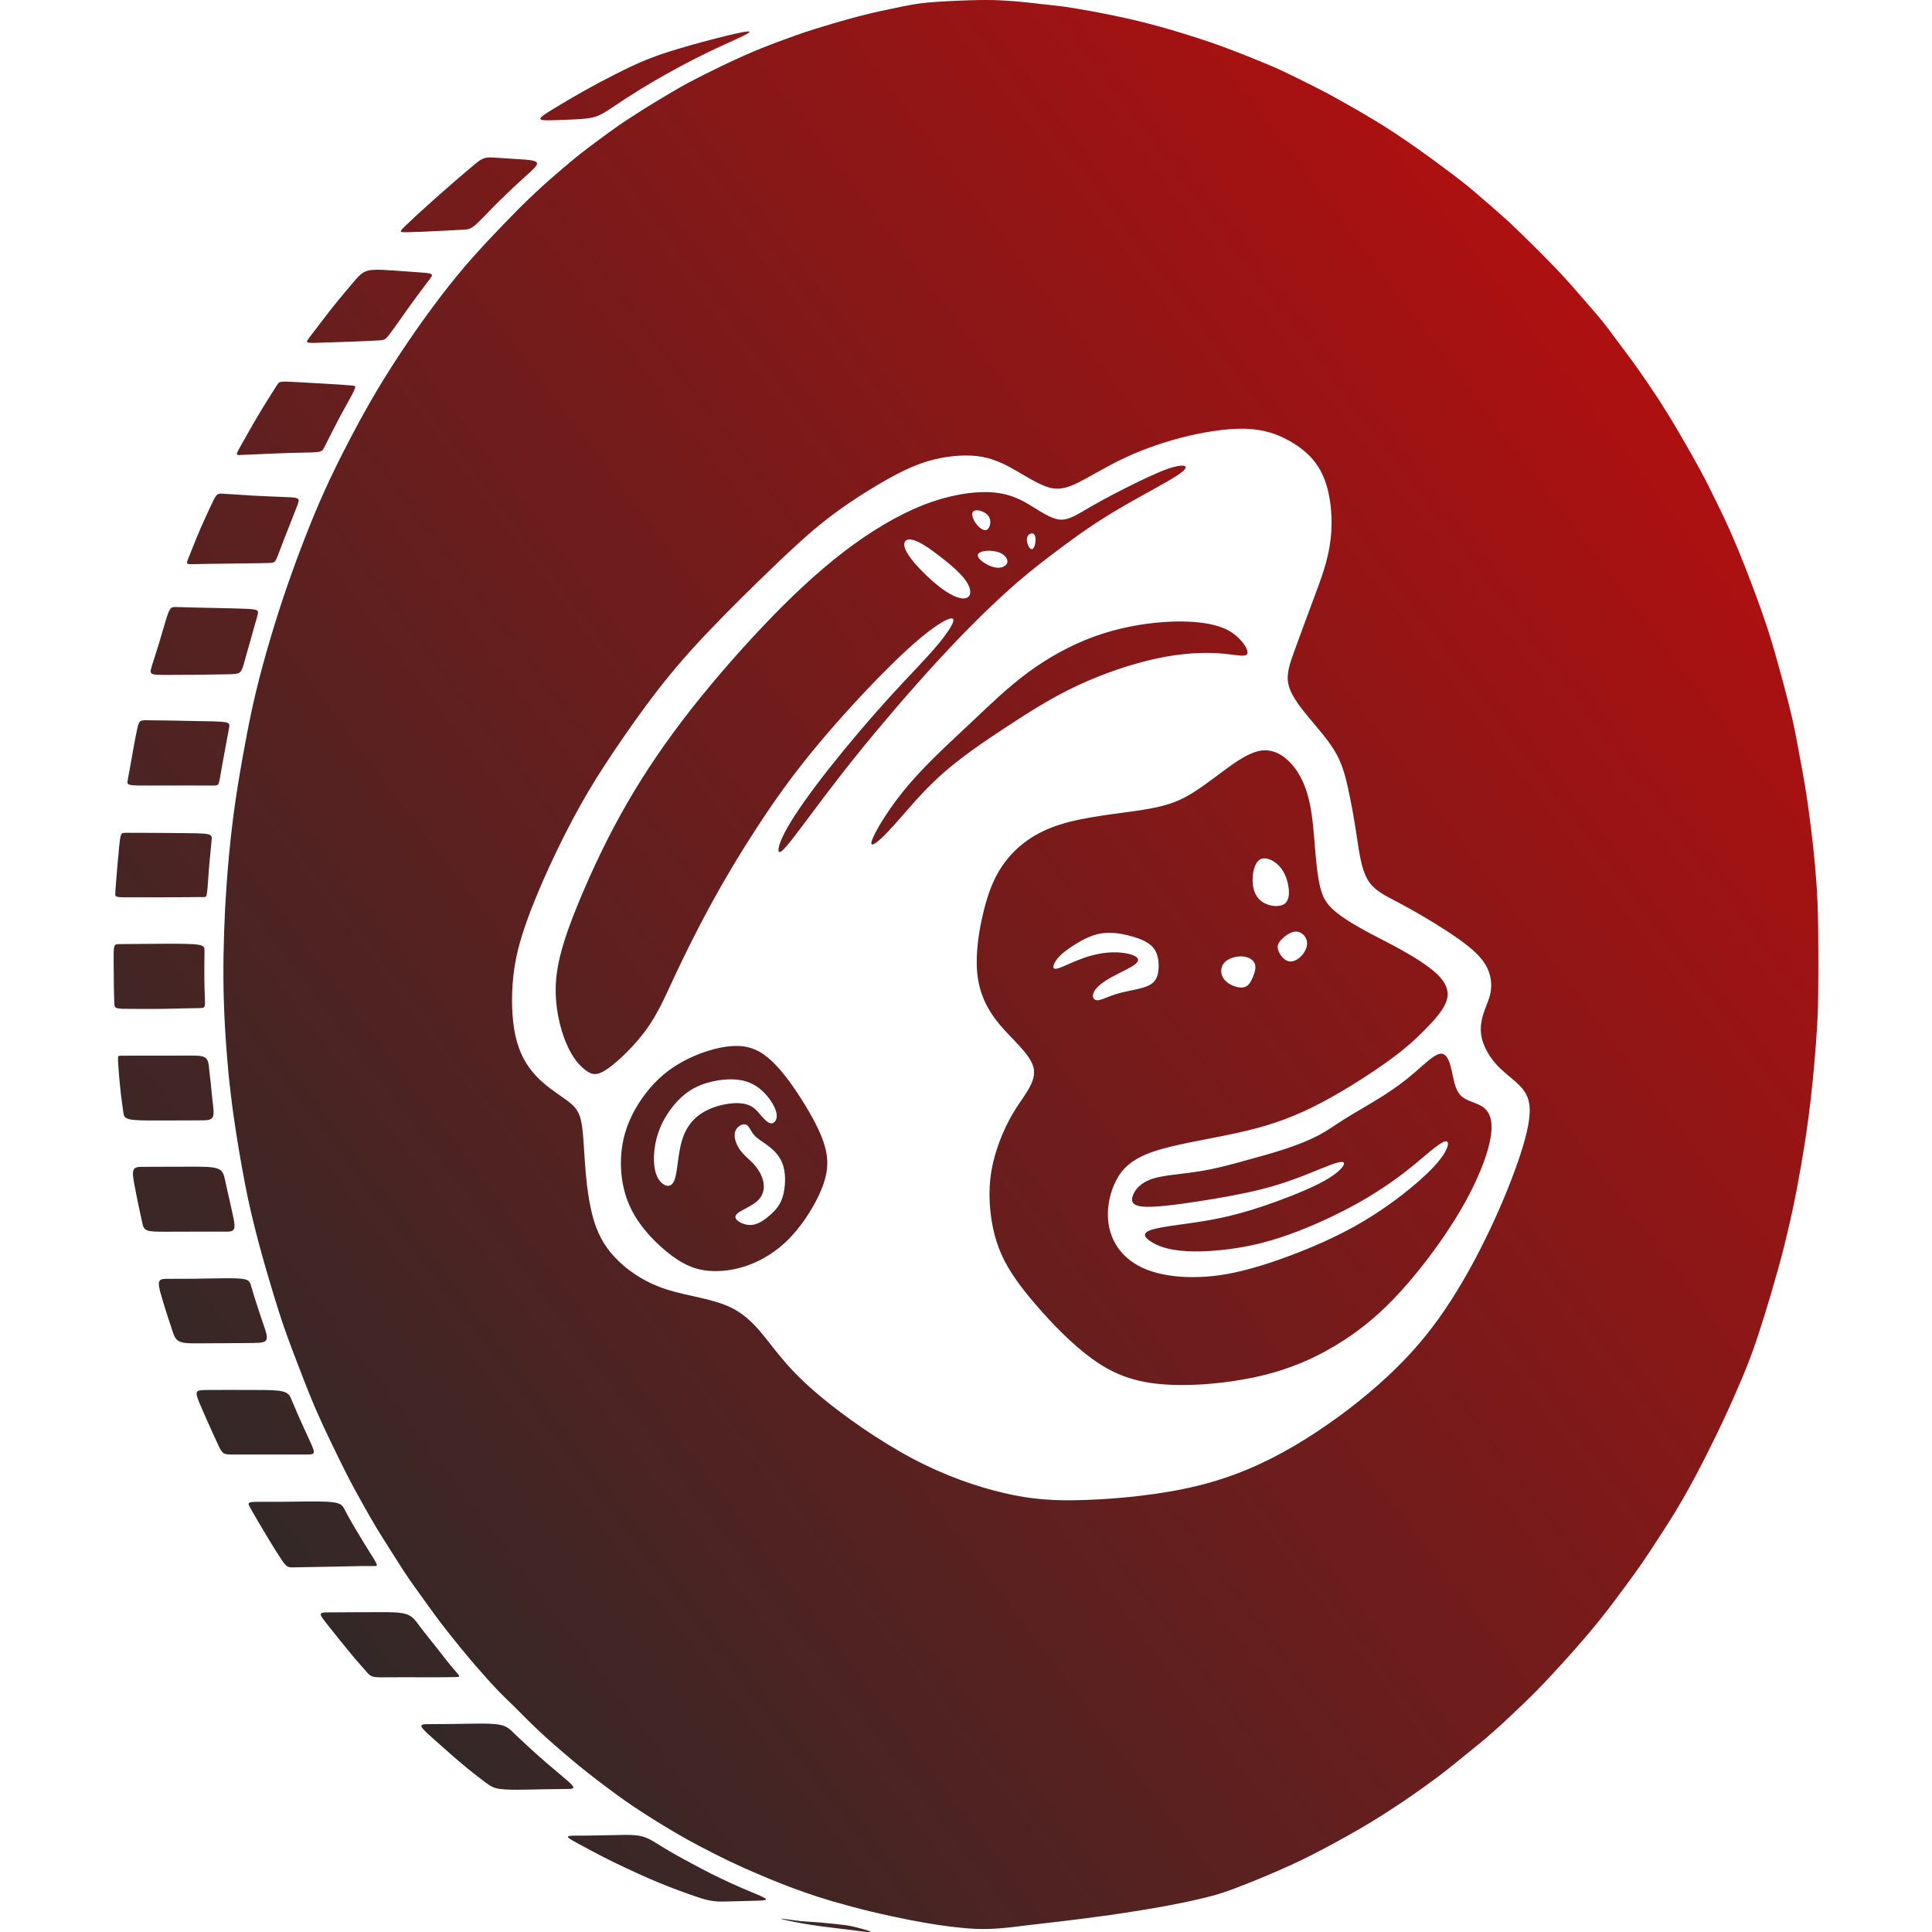 <?xml version="1.0" encoding="UTF-8"?>
<!DOCTYPE svg PUBLIC "-//W3C//DTD SVG 1.1//EN" "http://www.w3.org/Graphics/SVG/1.1/DTD/svg11.dtd">
<!-- Creator: CorelDRAW 2018 (64-Bit) -->
<svg xmlns="http://www.w3.org/2000/svg" xml:space="preserve" width="256px" height="256px" version="1.1" style="shape-rendering:geometricPrecision; text-rendering:geometricPrecision; image-rendering:optimizeQuality; fill-rule:evenodd; clip-rule:evenodd"
viewBox="0 0 256 256"
 xmlns:xlink="http://www.w3.org/1999/xlink">
 <defs>
  <style type="text/css">
   <![CDATA[
    .fil0 {fill:url(#id0)}
   ]]>
  </style>
  <linearGradient id="id0" gradientUnits="userSpaceOnUse" x1="35.93" y1="229.97" x2="364.2" y2="-18.97">
   <stop offset="0" style="stop-opacity:1; stop-color:#2B2A29"/>
   <stop offset="1" style="stop-opacity:1; stop-color:red"/>
  </linearGradient>
 </defs>
 <g id="Слой_x0020_1">
  <path class="fil0" d="M202.7 147.03c-0.03,-1.6 -0.63,-2.5 -1.51,-3.35 -0.88,-0.85 -2.04,-1.65 -2.99,-2.72 -0.95,-1.07 -1.68,-2.42 -1.91,-3.67 -0.22,-1.25 0.06,-2.4 0.41,-3.38 0.35,-0.98 0.77,-1.79 0.87,-2.87 0.1,-1.09 -0.11,-2.46 -1.14,-3.81 -1.03,-1.35 -2.87,-2.67 -4.91,-3.99 -2.03,-1.31 -4.27,-2.62 -6.11,-3.59 -1.85,-0.98 -3.31,-1.63 -4.17,-3.06 -0.86,-1.42 -1.13,-3.62 -1.48,-5.89 -0.34,-2.26 -0.76,-4.6 -1.19,-6.49 -0.43,-1.89 -0.87,-3.34 -1.81,-4.86 -0.94,-1.52 -2.39,-3.11 -3.6,-4.6 -1.22,-1.48 -2.2,-2.86 -2.46,-4.19 -0.26,-1.33 0.2,-2.62 0.89,-4.51 0.69,-1.9 1.61,-4.41 2.54,-6.89 0.93,-2.49 1.88,-4.96 2.19,-7.77 0.32,-2.82 0,-5.99 -0.97,-8.25 -0.98,-2.27 -2.62,-3.64 -4.35,-4.64 -1.73,-1 -3.56,-1.62 -6.04,-1.69 -2.49,-0.06 -5.63,0.45 -8.54,1.21 -2.91,0.76 -5.6,1.77 -7.94,2.91 -2.33,1.14 -4.32,2.4 -5.84,3.12 -1.52,0.72 -2.57,0.91 -3.89,0.47 -1.33,-0.44 -2.93,-1.49 -4.46,-2.35 -1.52,-0.86 -2.97,-1.52 -4.85,-1.74 -1.89,-0.21 -4.21,0.02 -6.4,0.65 -2.18,0.64 -4.22,1.7 -6.49,3.02 -2.26,1.33 -4.74,2.94 -7.06,4.75 -2.32,1.81 -4.48,3.82 -7.1,6.34 -2.62,2.51 -5.7,5.54 -8.3,8.27 -2.61,2.72 -4.73,5.15 -6.82,7.83 -2.08,2.68 -4.14,5.61 -5.86,8.16 -1.71,2.55 -3.09,4.72 -4.48,7.21 -1.4,2.49 -2.81,5.3 -4.06,8 -1.24,2.7 -2.33,5.29 -3.16,7.67 -0.84,2.39 -1.43,4.56 -1.7,7.11 -0.27,2.55 -0.22,5.47 0.28,7.77 0.5,2.3 1.46,3.99 2.72,5.33 1.25,1.34 2.8,2.33 3.89,3.11 1.08,0.78 1.72,1.34 2.06,2.71 0.33,1.36 0.38,3.53 0.57,6 0.18,2.47 0.51,5.25 1.19,7.46 0.69,2.2 1.72,3.82 3.3,5.33 1.57,1.5 3.68,2.88 6.41,3.74 2.73,0.86 6.07,1.2 8.5,2.4 2.42,1.2 3.94,3.27 5.51,5.27 1.58,2 3.21,3.93 6.32,6.51 3.1,2.58 7.67,5.81 12.07,8.15 4.4,2.34 8.62,3.78 12.23,4.62 3.6,0.84 6.6,1.07 10.86,0.91 4.27,-0.15 9.81,-0.68 14.62,-1.84 4.81,-1.16 8.89,-2.95 12.88,-5.28 3.99,-2.34 7.9,-5.22 11.12,-8.06 3.23,-2.84 5.78,-5.63 8.11,-8.87 2.32,-3.25 4.43,-6.96 6.21,-10.61 1.79,-3.65 3.27,-7.25 4.29,-10.2 1.02,-2.96 1.57,-5.26 1.55,-6.86zm-5.07 2.67c0.09,-1.53 -0.35,-2.51 -1.22,-3.08 -0.87,-0.56 -2.17,-0.72 -2.9,-1.51 -0.74,-0.78 -0.91,-2.2 -1.19,-3.41 -0.28,-1.2 -0.68,-2.2 -1.51,-2.07 -0.83,0.13 -2.09,1.39 -3.37,2.49 -1.28,1.11 -2.58,2.07 -4.2,3.1 -1.61,1.02 -3.54,2.1 -4.95,2.98 -1.4,0.87 -2.28,1.54 -3.47,2.18 -1.18,0.63 -2.67,1.24 -4.29,1.78 -1.62,0.55 -3.37,1.03 -5.33,1.57 -1.95,0.54 -4.11,1.14 -6.36,1.49 -2.25,0.36 -4.6,0.48 -6.13,0.97 -1.54,0.5 -2.26,1.38 -2.57,2.14 -0.31,0.76 -0.21,1.41 1.27,1.55 1.48,0.14 4.33,-0.23 7.3,-0.68 2.96,-0.46 6.03,-1 8.57,-1.65 2.54,-0.65 4.55,-1.4 6.43,-2.16 1.88,-0.76 3.63,-1.52 4.18,-1.42 0.56,0.1 -0.09,1.07 -1.75,2.11 -1.66,1.04 -4.33,2.15 -7.02,3.13 -2.7,0.98 -5.41,1.82 -8.46,2.39 -3.05,0.57 -6.45,0.86 -7.95,1.31 -1.49,0.44 -1.09,1.04 -0.2,1.61 0.89,0.58 2.25,1.13 4.76,1.27 2.51,0.13 6.17,-0.16 9.71,-1.04 3.54,-0.88 6.96,-2.34 9.54,-3.57 2.58,-1.24 4.32,-2.24 5.96,-3.29 1.63,-1.04 3.17,-2.14 4.77,-3.45 1.6,-1.31 3.28,-2.84 4.07,-3.15 0.79,-0.31 0.7,0.59 -0.12,1.81 -0.82,1.23 -2.37,2.77 -4.55,4.54 -2.18,1.77 -4.99,3.76 -8.5,5.58 -3.52,1.82 -7.74,3.46 -11.1,4.49 -3.36,1.03 -5.85,1.43 -8.19,1.5 -2.33,0.08 -4.49,-0.17 -6.26,-0.75 -1.77,-0.57 -3.13,-1.48 -4.11,-2.66 -0.98,-1.19 -1.56,-2.65 -1.67,-4.31 -0.11,-1.66 0.26,-3.52 1.08,-5.09 0.82,-1.57 2.09,-2.84 4.93,-3.81 2.85,-0.97 7.27,-1.63 11,-2.45 3.72,-0.81 6.75,-1.78 10.11,-3.44 3.35,-1.66 7.05,-4.01 9.56,-5.79 2.52,-1.79 3.86,-3.01 5.17,-4.33 1.31,-1.31 2.59,-2.71 3,-3.96 0.41,-1.26 -0.04,-2.37 -1.22,-3.52 -1.19,-1.14 -3.11,-2.31 -4.79,-3.25 -1.68,-0.93 -3.13,-1.63 -4.65,-2.46 -1.53,-0.83 -3.13,-1.79 -4.17,-2.69 -1.05,-0.89 -1.53,-1.72 -1.87,-3 -0.34,-1.28 -0.53,-3.01 -0.7,-5.05 -0.17,-2.05 -0.32,-4.41 -0.77,-6.42 -0.45,-2.01 -1.21,-3.67 -2.29,-4.91 -1.07,-1.24 -2.47,-2.07 -4.04,-1.87 -1.57,0.2 -3.31,1.41 -4.97,2.64 -1.66,1.22 -3.24,2.46 -4.81,3.35 -1.58,0.89 -3.15,1.43 -6.16,1.9 -3.02,0.47 -7.48,0.87 -10.81,1.93 -3.34,1.06 -5.55,2.79 -7.07,4.72 -1.52,1.93 -2.34,4.06 -2.99,6.66 -0.65,2.6 -1.12,5.66 -0.87,8.27 0.25,2.61 1.24,4.76 2.93,6.79 1.69,2.04 4.1,3.96 4.53,5.76 0.42,1.8 -1.12,3.49 -2.38,5.48 -1.26,1.99 -2.23,4.29 -2.8,6.39 -0.57,2.11 -0.74,4.02 -0.62,6.15 0.13,2.12 0.55,4.47 1.54,6.71 0.99,2.23 2.56,4.37 4.64,6.77 2.08,2.41 4.66,5.09 7.29,7.01 2.62,1.92 5.29,3.07 9.15,3.42 3.87,0.36 8.94,-0.09 13.07,-1.04 4.13,-0.95 7.33,-2.39 10.14,-4.09 2.82,-1.69 5.26,-3.64 7.71,-6.18 2.45,-2.55 4.91,-5.71 6.85,-8.58 1.94,-2.88 3.37,-5.48 4.38,-7.82 1.02,-2.35 1.63,-4.45 1.71,-5.99zm-27.81 -25.23c0.47,-0.48 1.24,-1.05 1.93,-1.03 0.69,0.01 1.29,0.6 1.42,1.26 0.13,0.67 -0.21,1.41 -0.72,1.95 -0.51,0.54 -1.18,0.89 -1.78,0.7 -0.6,-0.18 -1.12,-0.89 -1.3,-1.45 -0.18,-0.55 -0.02,-0.95 0.45,-1.43zm-7.62 3.12c0.52,-0.61 1.56,-0.9 2.4,-0.86 0.83,0.05 1.46,0.43 1.67,0.97 0.2,0.54 -0.03,1.24 -0.3,1.87 -0.28,0.64 -0.61,1.21 -1.33,1.28 -0.72,0.07 -1.84,-0.36 -2.4,-1.04 -0.56,-0.68 -0.56,-1.61 -0.04,-2.22zm4.73 -13.69c0.71,-0.44 1.83,0.06 2.58,0.86 0.74,0.8 1.11,1.9 1.24,2.88 0.12,0.98 0,1.85 -0.69,2.21 -0.68,0.37 -1.92,0.23 -2.75,-0.31 -0.84,-0.54 -1.27,-1.49 -1.33,-2.65 -0.06,-1.16 0.24,-2.54 0.95,-2.99zm-21.54 18.64c0.56,0.01 1.48,-0.54 2.8,-0.91 1.32,-0.37 3.04,-0.57 4.02,-1.05 0.98,-0.48 1.23,-1.25 1.3,-2.18 0.07,-0.93 -0.05,-2.03 -0.68,-2.81 -0.64,-0.78 -1.81,-1.24 -3.06,-1.57 -1.26,-0.34 -2.62,-0.55 -3.89,-0.33 -1.28,0.21 -2.47,0.85 -3.47,1.48 -1,0.62 -1.8,1.23 -2.31,1.87 -0.51,0.64 -0.73,1.3 -0.28,1.33 0.45,0.04 1.55,-0.56 2.79,-1.06 1.24,-0.51 2.6,-0.92 3.91,-1.06 1.31,-0.15 2.56,-0.02 3.38,0.24 0.82,0.26 1.2,0.65 0.63,1.18 -0.58,0.52 -2.11,1.18 -3.28,1.83 -1.17,0.65 -1.97,1.3 -2.28,1.9 -0.31,0.59 -0.13,1.14 0.42,1.14zm-56.38 33.84c1.85,1.37 3.28,1.87 4.9,2.01 1.63,0.14 3.46,-0.09 5.29,-0.76 1.82,-0.67 3.65,-1.78 5.28,-3.41 1.62,-1.64 3.05,-3.8 3.98,-5.75 0.94,-1.96 1.39,-3.72 1.04,-5.7 -0.35,-1.97 -1.5,-4.17 -2.82,-6.34 -1.32,-2.16 -2.81,-4.29 -4.3,-5.73 -1.49,-1.43 -2.98,-2.18 -5.11,-2.1 -2.14,0.07 -4.92,0.97 -7.1,2.23 -2.2,1.25 -3.8,2.86 -5.1,4.72 -1.29,1.85 -2.29,3.95 -2.65,6.48 -0.36,2.54 -0.09,5.52 1.19,8.13 1.27,2.61 3.55,4.84 5.4,6.22zm8.62 -4.74c0.36,0.37 1.22,0.77 2.07,0.66 0.85,-0.11 1.7,-0.72 2.41,-1.36 0.71,-0.64 1.29,-1.3 1.62,-2.43 0.33,-1.13 0.42,-2.73 0.08,-3.94 -0.34,-1.21 -1.1,-2.02 -1.88,-2.63 -0.77,-0.61 -1.55,-1.01 -2.02,-1.56 -0.48,-0.55 -0.65,-1.25 -1.1,-1.38 -0.46,-0.14 -1.21,0.29 -1.41,0.98 -0.2,0.69 0.14,1.64 0.63,2.35 0.5,0.72 1.15,1.19 1.75,1.82 0.59,0.63 1.12,1.42 1.33,2.28 0.21,0.86 0.1,1.8 -0.55,2.5 -0.64,0.71 -1.82,1.19 -2.48,1.6 -0.66,0.4 -0.8,0.74 -0.45,1.11zm-8.26 -5.28c0.41,-1.06 0.45,-3.39 0.98,-5.2 0.54,-1.82 1.58,-3.12 3.12,-3.94 1.54,-0.83 3.58,-1.18 4.88,-1.01 1.3,0.17 1.85,0.85 2.37,1.46 0.52,0.61 1.01,1.14 1.44,1.18 0.43,0.03 0.82,-0.43 0.76,-1.14 -0.07,-0.7 -0.57,-1.65 -1.26,-2.48 -0.69,-0.82 -1.56,-1.52 -2.66,-1.89 -1.09,-0.37 -2.41,-0.4 -3.74,-0.2 -1.32,0.2 -2.66,0.62 -3.78,1.33 -1.12,0.71 -2.04,1.7 -2.77,2.74 -0.72,1.03 -1.27,2.11 -1.62,3.31 -0.35,1.2 -0.5,2.52 -0.42,3.63 0.08,1.1 0.39,1.99 0.94,2.53 0.56,0.55 1.35,0.75 1.76,-0.32zm-8.8 -14.78c1.4,-0.99 3.54,-3.05 5.08,-5.17 1.54,-2.13 2.46,-4.31 3.76,-7.09 1.3,-2.78 2.97,-6.15 4.83,-9.56 1.86,-3.4 3.92,-6.84 6.08,-10.14 2.15,-3.31 4.41,-6.49 7.16,-9.87 2.76,-3.39 6.01,-6.97 8.78,-9.81 2.76,-2.84 5.04,-4.94 6.84,-6.31 1.79,-1.36 3.1,-2 3.22,-1.54 0.13,0.47 -0.93,2.03 -2.49,3.84 -1.56,1.8 -3.61,3.86 -6.1,6.6 -2.48,2.74 -5.39,6.15 -7.85,9.27 -2.46,3.12 -4.47,5.94 -5.59,7.94 -1.12,1.99 -1.35,3.17 -0.98,3.16 0.36,-0.01 1.31,-1.2 2.98,-3.43 1.67,-2.22 4.06,-5.48 7.24,-9.44 3.19,-3.95 7.16,-8.59 10.67,-12.41 3.51,-3.82 6.56,-6.82 8.97,-9.01 2.4,-2.19 4.16,-3.57 6.35,-5.23 2.19,-1.66 4.81,-3.61 8.04,-5.55 3.23,-1.95 7.07,-3.89 8.64,-4.98 1.57,-1.09 0.87,-1.32 -0.35,-1.05 -1.22,0.26 -2.96,1.03 -5.06,2.05 -2.1,1.02 -4.56,2.3 -6.33,3.33 -1.78,1.02 -2.86,1.8 -4.1,1.66 -1.24,-0.14 -2.64,-1.19 -4.1,-2.04 -1.46,-0.86 -2.97,-1.51 -5.27,-1.59 -2.31,-0.08 -5.4,0.42 -8.74,1.74 -3.34,1.33 -6.93,3.47 -10.48,6.19 -3.54,2.72 -7.04,6.01 -10.69,9.86 -3.64,3.84 -7.44,8.24 -10.68,12.5 -3.24,4.26 -5.92,8.38 -8.24,12.58 -2.31,4.19 -4.25,8.44 -5.76,12.17 -1.5,3.72 -2.56,6.91 -2.74,9.97 -0.18,3.06 0.52,6.01 1.37,8.01 0.84,2 1.84,3.06 2.66,3.65 0.83,0.58 1.48,0.68 2.88,-0.3zm39.67 -68.25c0.81,1.35 2.89,3.42 4.5,4.62 1.62,1.2 2.77,1.53 3.37,1.26 0.6,-0.26 0.64,-1.13 -0.07,-2.18 -0.71,-1.06 -2.18,-2.3 -3.59,-3.38 -1.41,-1.09 -2.77,-2.01 -3.67,-2.15 -0.9,-0.15 -1.35,0.48 -0.54,1.83zm9 -4.08c0.42,0.63 1.07,1.16 1.51,0.95 0.44,-0.21 0.67,-1.16 0.25,-1.79 -0.42,-0.63 -1.48,-0.94 -1.92,-0.73 -0.44,0.21 -0.26,0.94 0.16,1.57zm0.44 4.67c0.31,0.46 1.31,1.1 2.13,1.26 0.83,0.17 1.48,-0.14 1.64,-0.57 0.16,-0.43 -0.18,-0.99 -0.83,-1.31 -0.64,-0.31 -1.59,-0.39 -2.24,-0.27 -0.66,0.11 -1.02,0.42 -0.7,0.89zm6.46 -2.82c-0.19,0.41 0,1.07 0.22,1.41 0.23,0.34 0.5,0.36 0.68,-0.05 0.18,-0.41 0.27,-1.25 0.04,-1.59 -0.22,-0.35 -0.76,-0.18 -0.94,0.23zm-20.46 39.89c0.56,-1.3 2.3,-4.16 4.69,-6.97 2.38,-2.8 5.4,-5.56 8.08,-8.07 2.67,-2.52 5,-4.8 7.69,-6.79 2.68,-1.99 5.73,-3.68 8.86,-4.82 3.12,-1.13 6.33,-1.71 9.12,-1.91 2.79,-0.2 5.16,-0.03 6.85,0.42 1.7,0.45 2.71,1.17 3.43,1.98 0.73,0.8 1.16,1.69 0.73,1.95 -0.43,0.27 -1.72,-0.09 -3.74,-0.22 -2.02,-0.13 -4.78,-0.02 -8.06,0.68 -3.29,0.7 -7.1,1.98 -10.5,3.57 -3.4,1.59 -6.38,3.48 -9.32,5.41 -2.95,1.93 -5.86,3.91 -8.25,5.97 -2.38,2.06 -4.23,4.21 -5.63,5.82 -1.4,1.6 -2.35,2.65 -3.13,3.32 -0.77,0.67 -1.38,0.95 -0.82,-0.34zm-0.34 144.97c-0.04,-0.07 -0.57,-0.23 -1.12,-0.38 -0.55,-0.15 -1.12,-0.3 -1.6,-0.39 -0.47,-0.09 -0.84,-0.13 -1.34,-0.18 -0.49,-0.06 -1.11,-0.13 -1.77,-0.19 -0.67,-0.07 -1.38,-0.13 -1.96,-0.16 -0.57,-0.04 -0.99,-0.05 -1.51,-0.11 -0.52,-0.05 -1.14,-0.15 -1.67,-0.22 -0.54,-0.07 -0.98,-0.12 -0.87,-0.07 0.11,0.05 0.77,0.21 1.54,0.36 0.76,0.16 1.62,0.31 2.54,0.45 0.91,0.14 1.89,0.27 2.71,0.36 0.82,0.11 1.48,0.18 2.16,0.26 0.68,0.09 1.36,0.19 1.93,0.25 0.56,0.07 1,0.08 0.96,0.02zm-30.44 -12.67c-0.83,-0.19 -1.88,-0.17 -2.93,-0.14 -1.06,0.02 -2.13,0.05 -3.09,0.06 -0.97,0.02 -1.83,0.02 -2.5,0.02 -0.68,0.01 -1.16,0.02 -1.13,0.17 0.03,0.16 0.57,0.46 1.2,0.8 0.62,0.34 1.32,0.72 2.1,1.13 0.77,0.41 1.63,0.86 2.65,1.36 1.03,0.5 2.22,1.06 3.25,1.53 1.03,0.47 1.9,0.85 2.84,1.24 0.95,0.39 1.97,0.78 2.85,1.11 0.88,0.33 1.63,0.59 2.33,0.82 0.7,0.23 1.36,0.43 2.09,0.52 0.73,0.09 1.55,0.06 2.51,0.03 0.95,-0.02 2.05,-0.05 2.94,-0.08 0.89,-0.02 1.57,-0.05 1.47,-0.23 -0.1,-0.18 -0.97,-0.53 -1.87,-0.9 -0.9,-0.38 -1.83,-0.78 -2.76,-1.2 -0.93,-0.43 -1.86,-0.87 -2.71,-1.3 -0.85,-0.43 -1.61,-0.84 -2.41,-1.27 -0.81,-0.44 -1.66,-0.88 -2.45,-1.34 -0.8,-0.45 -1.54,-0.91 -2.23,-1.34 -0.68,-0.42 -1.31,-0.81 -2.15,-0.99zm-18.53 -14.72c-0.82,-0.19 -2.08,-0.19 -3.33,-0.18 -1.24,0.01 -2.47,0.04 -3.55,0.05 -1.08,0.01 -2.01,0.01 -2.69,0.02 -0.67,0 -1.09,0.02 -0.94,0.35 0.15,0.33 0.86,0.96 1.59,1.61 0.73,0.65 1.47,1.31 2.23,1.98 0.75,0.66 1.52,1.32 2.34,1.99 0.82,0.66 1.7,1.33 2.32,1.8 0.63,0.46 1.01,0.72 1.84,0.85 0.83,0.12 2.11,0.12 3.27,0.1 1.17,-0.02 2.21,-0.05 3.18,-0.06 0.96,-0.02 1.86,-0.02 2.5,-0.03 0.64,-0.01 1.02,-0.02 0.76,-0.4 -0.27,-0.38 -1.19,-1.12 -2.03,-1.83 -0.85,-0.7 -1.61,-1.36 -2.32,-1.99 -0.72,-0.64 -1.39,-1.25 -1.98,-1.8 -0.59,-0.54 -1.1,-1.02 -1.55,-1.46 -0.44,-0.43 -0.82,-0.81 -1.64,-1zm-12.59 -14.7c-0.85,-0.26 -2.2,-0.26 -3.44,-0.25 -1.25,0 -2.39,0 -3.47,0.01 -1.08,0.01 -2.1,0.02 -2.88,0.02 -0.78,0 -1.31,-0.02 -1.45,0.15 -0.14,0.17 0.11,0.51 0.46,0.97 0.35,0.47 0.81,1.04 1.28,1.62 0.47,0.59 0.94,1.18 1.43,1.77 0.48,0.6 0.96,1.18 1.45,1.76 0.49,0.57 0.99,1.13 1.34,1.53 0.34,0.4 0.54,0.62 1,0.73 0.45,0.1 1.17,0.08 1.98,0.07 0.81,-0.01 1.71,-0.01 2.8,-0.01 1.1,0.01 2.39,0.02 3.5,0.01 1.12,0 2.06,-0.02 2.57,-0.03 0.52,-0.02 0.61,-0.03 0.41,-0.3 -0.19,-0.26 -0.67,-0.78 -1.09,-1.29 -0.43,-0.5 -0.8,-1 -1.26,-1.6 -0.46,-0.59 -1.01,-1.27 -1.54,-1.94 -0.53,-0.66 -1.05,-1.31 -1.47,-1.89 -0.43,-0.57 -0.77,-1.08 -1.62,-1.33zm-9.5 -14.79c-0.94,-0.15 -2.66,-0.14 -4.07,-0.12 -1.4,0.01 -2.51,0.03 -3.5,0.04 -0.99,0 -1.88,-0.01 -2.52,0 -0.65,0 -1.06,0.02 -1.19,0.15 -0.14,0.13 0,0.37 0.22,0.75 0.22,0.39 0.52,0.92 0.86,1.5 0.34,0.58 0.7,1.2 1.06,1.79 0.35,0.59 0.69,1.15 1.02,1.68 0.33,0.54 0.65,1.04 0.96,1.51 0.3,0.47 0.59,0.91 0.87,1.12 0.29,0.21 0.57,0.2 1.08,0.18 0.51,-0.01 1.26,-0.02 2.32,-0.04 1.06,-0.02 2.44,-0.04 3.63,-0.07 1.19,-0.02 2.18,-0.05 2.95,-0.06 0.77,-0.01 1.32,0 1.64,0 0.32,0 0.43,-0.01 0.23,-0.41 -0.19,-0.39 -0.69,-1.17 -0.97,-1.61 -0.28,-0.45 -0.35,-0.56 -0.59,-0.95 -0.24,-0.4 -0.65,-1.08 -1.03,-1.71 -0.37,-0.62 -0.71,-1.19 -0.98,-1.68 -0.27,-0.48 -0.48,-0.89 -0.67,-1.25 -0.2,-0.36 -0.37,-0.67 -1.32,-0.82zm-6.77 -14.69c-0.77,-0.21 -2.13,-0.21 -3.43,-0.21 -1.29,0 -2.52,-0.01 -3.67,-0.01 -1.15,0 -2.22,0 -2.98,0.01 -0.76,0.01 -1.2,0.02 -1.33,0.27 -0.13,0.26 0.05,0.75 0.29,1.35 0.24,0.59 0.55,1.29 0.87,2.02 0.32,0.73 0.66,1.48 0.95,2.12 0.29,0.64 0.54,1.17 0.75,1.62 0.21,0.45 0.39,0.81 0.68,1 0.29,0.18 0.69,0.18 1.52,0.17 0.83,0 2.09,0 3.37,0 1.28,0 2.58,0 3.63,0 1.05,0 1.85,0 2.43,0 0.58,0 0.94,0 0.99,-0.28 0.04,-0.29 -0.22,-0.86 -0.49,-1.44 -0.27,-0.59 -0.54,-1.18 -0.83,-1.81 -0.29,-0.63 -0.59,-1.3 -0.87,-1.94 -0.28,-0.64 -0.53,-1.25 -0.74,-1.75 -0.21,-0.51 -0.38,-0.92 -1.14,-1.12zm-5.09 -14.88c-0.65,-0.15 -1.86,-0.14 -3.09,-0.13 -1.23,0.02 -2.48,0.05 -3.68,0.06 -1.21,0.01 -2.37,0.01 -3.17,0.01 -0.81,0 -1.25,0 -1.38,0.35 -0.14,0.36 0.03,1.08 0.3,1.98 0.26,0.91 0.6,1.99 0.87,2.82 0.27,0.82 0.45,1.38 0.63,1.9 0.18,0.53 0.36,1.02 0.9,1.26 0.55,0.25 1.46,0.25 2.54,0.24 1.08,0 2.33,-0.02 3.65,-0.02 1.31,-0.01 2.69,-0.01 3.65,-0.03 0.97,-0.02 1.52,-0.07 1.67,-0.45 0.15,-0.39 -0.1,-1.12 -0.34,-1.83 -0.25,-0.71 -0.48,-1.4 -0.69,-2.05 -0.21,-0.64 -0.41,-1.24 -0.58,-1.79 -0.17,-0.55 -0.32,-1.06 -0.44,-1.47 -0.12,-0.4 -0.2,-0.7 -0.84,-0.85zm-3.52 -14.64c-0.66,-0.27 -1.89,-0.28 -3.19,-0.28 -1.31,0 -2.7,0.01 -3.84,0.01 -1.15,0.01 -2.05,0.01 -2.75,0.01 -0.71,0 -1.21,0 -1.4,0.37 -0.19,0.36 -0.08,1.08 0.08,1.95 0.16,0.87 0.37,1.89 0.55,2.77 0.18,0.88 0.34,1.63 0.47,2.19 0.12,0.56 0.2,0.93 0.63,1.12 0.43,0.19 1.2,0.2 2.36,0.2 1.15,0 2.69,-0.01 4.09,-0.01 1.4,-0.01 2.67,-0.01 3.56,0 0.88,0.01 1.38,0.03 1.55,-0.36 0.16,-0.39 -0.01,-1.19 -0.2,-2.04 -0.19,-0.86 -0.39,-1.78 -0.57,-2.55 -0.17,-0.77 -0.32,-1.39 -0.44,-1.97 -0.13,-0.58 -0.23,-1.13 -0.9,-1.41zm-1.67 -14.7c-0.38,-0.3 -1.11,-0.3 -2.15,-0.3 -1.03,0 -2.37,0.01 -3.76,0.01 -1.39,0 -2.82,-0.01 -3.75,0 -0.93,0 -1.36,0.01 -1.61,0.01 -0.24,0.01 -0.31,0.01 -0.32,0.35 -0.01,0.35 0.04,1.04 0.09,1.67 0.05,0.63 0.09,1.2 0.16,1.83 0.06,0.64 0.14,1.34 0.22,1.96 0.08,0.62 0.17,1.17 0.22,1.62 0.06,0.44 0.1,0.79 0.72,0.96 0.63,0.18 1.85,0.19 3.31,0.19 1.45,0 3.15,-0.01 4.3,-0.01 1.15,0 1.75,0 2.3,-0.01 0.55,-0.02 1.06,-0.04 1.25,-0.47 0.18,-0.43 0.05,-1.27 -0.05,-2.11 -0.1,-0.84 -0.17,-1.69 -0.24,-2.4 -0.07,-0.7 -0.15,-1.26 -0.21,-1.84 -0.05,-0.58 -0.1,-1.17 -0.48,-1.46zm-0.95 -14.99c-0.82,-0.13 -2.46,-0.13 -4.1,-0.13 -1.64,0.01 -3.28,0.02 -4.37,0.03 -1.1,0.01 -1.66,0.01 -2.03,0.02 -0.37,0.01 -0.55,0.02 -0.64,0.34 -0.09,0.31 -0.09,0.92 -0.08,1.95 0.01,1.03 0.02,2.47 0.03,3.48 0.02,1.01 0.04,1.59 0.05,1.99 0.02,0.4 0.02,0.62 0.37,0.72 0.34,0.11 1.03,0.1 1.97,0.1 0.95,0 2.15,0.02 3.34,0.01 1.2,-0.01 2.38,-0.05 3.35,-0.07 0.97,-0.02 1.72,-0.03 2.19,-0.04 0.47,-0.01 0.66,-0.02 0.75,-0.24 0.08,-0.23 0.05,-0.67 0.03,-1.3 -0.03,-0.63 -0.05,-1.46 -0.06,-2.24 -0.01,-0.79 -0.01,-1.53 0,-2.18 0.01,-0.65 0.01,-1.21 0.02,-1.62 0,-0.42 0,-0.68 -0.82,-0.82zm1.18 -14.66c-0.66,-0.12 -2,-0.12 -3.24,-0.13 -1.24,0 -2.39,-0.02 -3.64,-0.03 -1.26,-0.01 -2.63,-0.01 -3.41,-0.01 -0.78,-0.01 -0.98,-0.02 -1.11,0.22 -0.12,0.24 -0.18,0.73 -0.26,1.49 -0.07,0.76 -0.16,1.79 -0.25,2.74 -0.08,0.96 -0.15,1.83 -0.2,2.44 -0.05,0.61 -0.06,0.94 -0.07,1.18 -0.01,0.24 -0.02,0.37 0.37,0.43 0.38,0.07 1.16,0.05 2.14,0.05 0.98,-0.01 2.17,0 3.41,0 1.24,0 2.53,-0.01 3.53,-0.02 1,-0.01 1.69,-0.02 2.09,-0.01 0.4,0 0.51,0.02 0.58,-0.38 0.08,-0.41 0.13,-1.24 0.19,-2.08 0.05,-0.83 0.13,-1.68 0.21,-2.57 0.08,-0.88 0.17,-1.81 0.23,-2.39 0.06,-0.58 0.08,-0.81 -0.57,-0.93zm2.34 -14.83c-0.68,-0.11 -2.09,-0.12 -3.49,-0.14 -1.39,-0.02 -2.77,-0.06 -3.96,-0.08 -1.19,-0.02 -2.19,-0.03 -2.82,-0.03 -0.62,-0.01 -0.87,0 -1.05,0.25 -0.17,0.26 -0.28,0.78 -0.4,1.38 -0.12,0.6 -0.26,1.28 -0.39,2.03 -0.14,0.76 -0.28,1.58 -0.41,2.32 -0.13,0.74 -0.26,1.4 -0.34,1.83 -0.08,0.44 -0.12,0.65 0.31,0.75 0.42,0.1 1.3,0.09 2.74,0.09 1.43,-0.01 3.43,-0.01 4.95,-0.01 1.52,0.01 2.57,0.01 3.17,0.01 0.6,0 0.75,0 0.87,-0.3 0.11,-0.3 0.2,-0.9 0.34,-1.73 0.15,-0.83 0.34,-1.89 0.53,-2.9 0.18,-1.02 0.37,-1.98 0.48,-2.57 0.11,-0.58 0.16,-0.79 -0.53,-0.9zm3.92 -14.92c-0.51,-0.1 -1.51,-0.12 -2.95,-0.16 -1.44,-0.03 -3.32,-0.07 -4.65,-0.1 -1.32,-0.03 -2.08,-0.05 -2.58,-0.07 -0.5,-0.02 -0.75,-0.03 -0.95,0.22 -0.21,0.25 -0.39,0.77 -0.64,1.6 -0.25,0.83 -0.57,1.96 -0.91,3.08 -0.34,1.11 -0.71,2.22 -0.92,2.9 -0.2,0.68 -0.24,0.93 0.06,1.06 0.29,0.13 0.93,0.13 1.99,0.13 1.06,0 2.55,-0.01 4.01,-0.02 1.46,-0.02 2.89,-0.04 3.84,-0.06 0.96,-0.02 1.46,-0.02 1.76,-0.27 0.31,-0.24 0.42,-0.73 0.64,-1.51 0.21,-0.78 0.52,-1.86 0.77,-2.72 0.24,-0.86 0.42,-1.51 0.58,-2.08 0.17,-0.57 0.32,-1.06 0.39,-1.4 0.07,-0.33 0.06,-0.5 -0.44,-0.6zm5.77 -14.66c-0.19,-0.18 -0.69,-0.21 -1.53,-0.24 -0.84,-0.04 -2.01,-0.08 -3.06,-0.13 -1.04,-0.04 -1.96,-0.1 -2.85,-0.16 -0.88,-0.05 -1.74,-0.11 -2.3,-0.15 -0.55,-0.04 -0.81,-0.07 -1.06,0.21 -0.25,0.27 -0.51,0.85 -0.86,1.61 -0.35,0.76 -0.8,1.7 -1.31,2.88 -0.5,1.17 -1.05,2.58 -1.38,3.4 -0.33,0.81 -0.43,1.04 -0.31,1.14 0.11,0.11 0.44,0.09 1.09,0.08 0.65,-0.02 1.61,-0.04 2.8,-0.05 1.18,-0.02 2.59,-0.03 3.83,-0.05 1.24,-0.01 2.31,-0.03 2.94,-0.05 0.63,-0.01 0.81,-0.03 0.99,-0.28 0.18,-0.26 0.36,-0.76 0.66,-1.55 0.29,-0.78 0.7,-1.85 1.11,-2.87 0.4,-1.03 0.78,-2 1.04,-2.65 0.26,-0.65 0.38,-0.97 0.2,-1.14zm-2.09 -15.53c0.46,-0.04 1.31,0.02 2.15,0.06 0.84,0.05 1.68,0.09 2.6,0.15 0.92,0.05 1.93,0.11 2.72,0.16 0.79,0.06 1.37,0.1 1.74,0.13 0.37,0.02 0.53,0.04 0.42,0.39 -0.12,0.36 -0.5,1.06 -0.9,1.77 -0.39,0.71 -0.79,1.42 -1.2,2.2 -0.41,0.77 -0.84,1.61 -1.18,2.28 -0.34,0.68 -0.6,1.19 -0.77,1.53 -0.17,0.35 -0.26,0.53 -0.74,0.62 -0.47,0.09 -1.33,0.09 -2.35,0.11 -1.03,0.02 -2.23,0.06 -3.49,0.11 -1.26,0.05 -2.59,0.11 -3.38,0.15 -0.8,0.03 -1.07,0.05 -1.29,0.05 -0.21,0.01 -0.36,0 -0.34,-0.17 0.01,-0.16 0.19,-0.47 0.51,-1.05 0.33,-0.58 0.8,-1.41 1.22,-2.15 0.41,-0.74 0.78,-1.37 1.27,-2.18 0.48,-0.81 1.09,-1.79 1.52,-2.46 0.42,-0.67 0.65,-1.03 0.81,-1.28 0.15,-0.24 0.22,-0.38 0.68,-0.42zm3.42 -5.19c0.25,0.07 0.89,0.05 1.86,0.01 0.96,-0.03 2.26,-0.07 3.63,-0.12 1.37,-0.05 2.81,-0.11 3.62,-0.16 0.81,-0.04 1,-0.07 1.29,-0.36 0.29,-0.3 0.69,-0.86 1.12,-1.46 0.42,-0.6 0.88,-1.24 1.36,-1.91 0.47,-0.67 0.98,-1.37 1.53,-2.12 0.55,-0.75 1.14,-1.53 1.54,-2.05 0.4,-0.52 0.6,-0.77 0.35,-0.91 -0.24,-0.14 -0.94,-0.18 -1.81,-0.24 -0.87,-0.06 -1.9,-0.13 -2.97,-0.21 -1.07,-0.08 -2.18,-0.16 -2.94,-0.1 -0.77,0.06 -1.18,0.26 -1.56,0.57 -0.39,0.31 -0.73,0.73 -1.22,1.31 -0.49,0.58 -1.12,1.32 -1.76,2.1 -0.65,0.78 -1.29,1.62 -1.97,2.5 -0.68,0.88 -1.38,1.8 -1.8,2.35 -0.41,0.55 -0.53,0.73 -0.27,0.8zm30.27 -23.9c-0.27,-0.27 -1.34,-0.34 -2.41,-0.4 -1.06,-0.07 -2.13,-0.14 -2.89,-0.19 -0.75,-0.05 -1.2,-0.07 -1.61,0.06 -0.41,0.12 -0.78,0.4 -1.36,0.88 -0.58,0.48 -1.36,1.15 -2.28,1.94 -0.91,0.8 -1.97,1.71 -2.88,2.52 -0.91,0.81 -1.68,1.51 -2.36,2.13 -0.68,0.63 -1.27,1.19 -1.66,1.57 -0.39,0.38 -0.58,0.59 -0.52,0.69 0.07,0.09 0.39,0.09 0.89,0.08 0.49,-0.02 1.15,-0.04 2.09,-0.07 0.95,-0.04 2.17,-0.1 3.14,-0.15 0.97,-0.05 1.68,-0.1 2.18,-0.12 0.5,-0.03 0.78,-0.05 1.19,-0.33 0.41,-0.27 0.95,-0.82 1.54,-1.42 0.58,-0.61 1.22,-1.27 1.9,-1.94 0.68,-0.67 1.39,-1.35 2.1,-2.02 0.72,-0.66 1.44,-1.32 2.06,-1.89 0.62,-0.57 1.15,-1.06 0.88,-1.34zm28.2 -17.3c-0.27,-0.13 -2.67,0.44 -4.81,1 -2.15,0.55 -4.04,1.1 -5.53,1.56 -1.49,0.47 -2.57,0.86 -3.71,1.34 -1.14,0.48 -2.34,1.05 -3.69,1.74 -1.36,0.68 -2.86,1.48 -4.3,2.29 -1.43,0.81 -2.8,1.62 -3.83,2.25 -1.03,0.63 -1.73,1.07 -1.82,1.31 -0.08,0.24 0.44,0.27 1.29,0.26 0.84,-0.01 1.99,-0.06 3.07,-0.11 1.08,-0.05 2.07,-0.1 2.9,-0.36 0.83,-0.25 1.48,-0.71 2.48,-1.37 0.99,-0.67 2.32,-1.54 3.51,-2.27 1.18,-0.73 2.22,-1.33 3.35,-1.96 1.12,-0.63 2.34,-1.3 3.63,-1.96 1.29,-0.66 2.65,-1.32 4.26,-2.05 1.61,-0.73 3.47,-1.55 3.2,-1.67zm-23.28 16.91c0.82,-0.67 1.28,-1.02 1.75,-1.38 0.47,-0.36 0.94,-0.71 1.44,-1.08 0.49,-0.37 1.02,-0.75 1.51,-1.11 0.49,-0.35 0.94,-0.68 1.42,-1.01 0.47,-0.33 0.98,-0.65 1.52,-1 0.55,-0.36 1.14,-0.74 1.72,-1.11 0.59,-0.36 1.17,-0.72 1.8,-1.1 0.63,-0.38 1.32,-0.79 1.95,-1.16 0.63,-0.37 1.21,-0.71 1.95,-1.11 0.75,-0.4 1.65,-0.86 2.41,-1.24 0.75,-0.38 1.35,-0.67 2.03,-1 0.68,-0.33 1.45,-0.69 2.2,-1.03 0.74,-0.34 1.46,-0.66 2.15,-0.95 0.7,-0.3 1.37,-0.57 2.08,-0.84 0.71,-0.28 1.45,-0.55 2.23,-0.83 0.78,-0.29 1.6,-0.59 2.48,-0.88 0.87,-0.29 1.8,-0.58 2.64,-0.83 0.84,-0.26 1.6,-0.48 2.28,-0.67 0.68,-0.2 1.29,-0.36 1.99,-0.55 0.7,-0.18 1.49,-0.38 2.26,-0.56 0.77,-0.18 1.53,-0.33 2.34,-0.5 0.82,-0.18 1.69,-0.37 2.56,-0.52 0.87,-0.16 1.75,-0.28 3.33,-0.39 1.57,-0.11 3.85,-0.21 5.5,-0.24 1.65,-0.03 2.68,0.01 3.6,0.07 0.92,0.05 1.73,0.12 2.62,0.21 0.88,0.08 1.83,0.2 2.72,0.3 0.89,0.1 1.71,0.18 2.51,0.29 0.8,0.11 1.59,0.25 2.36,0.38 0.77,0.14 1.52,0.26 2.56,0.47 1.04,0.2 2.38,0.48 3.47,0.72 1.09,0.25 1.93,0.46 2.84,0.69 0.91,0.24 1.88,0.5 2.79,0.77 0.92,0.26 1.78,0.54 2.6,0.79 0.82,0.26 1.6,0.5 2.41,0.78 0.81,0.27 1.65,0.57 2.48,0.89 0.84,0.31 1.68,0.64 2.58,0.99 0.9,0.36 1.86,0.75 2.65,1.08 0.8,0.33 1.43,0.6 2.21,0.97 0.77,0.36 1.7,0.82 2.7,1.31 1,0.5 2.06,1.03 3.01,1.53 0.94,0.5 1.76,0.96 2.53,1.4 0.77,0.43 1.49,0.83 2.38,1.36 0.9,0.52 1.98,1.18 2.88,1.74 0.9,0.57 1.62,1.05 2.29,1.5 0.66,0.45 1.28,0.87 2.01,1.39 0.74,0.52 1.59,1.13 2.39,1.72 0.81,0.59 1.57,1.16 2.3,1.71 0.72,0.55 1.41,1.08 1.99,1.55 0.58,0.47 1.06,0.88 1.64,1.39 0.59,0.5 1.28,1.1 1.96,1.69 0.68,0.6 1.35,1.19 1.92,1.71 0.56,0.53 1.03,0.98 1.71,1.64 0.67,0.66 1.55,1.52 2.28,2.25 0.73,0.73 1.32,1.33 1.89,1.92 0.57,0.59 1.11,1.16 1.64,1.75 0.54,0.59 1.07,1.2 1.63,1.84 0.56,0.64 1.15,1.32 1.69,1.95 0.55,0.62 1.06,1.21 1.57,1.85 0.52,0.65 1.04,1.35 1.62,2.14 0.59,0.78 1.24,1.65 1.78,2.38 0.55,0.74 0.99,1.35 1.42,1.96 0.42,0.6 0.83,1.21 1.25,1.82 0.42,0.62 0.85,1.25 1.33,1.98 0.47,0.73 0.99,1.56 1.5,2.39 0.5,0.82 0.98,1.63 1.67,2.83 0.7,1.19 1.6,2.77 2.37,4.2 0.77,1.42 1.4,2.71 2.05,4.03 0.65,1.32 1.31,2.68 1.98,4.2 0.67,1.52 1.36,3.19 2.02,4.88 0.66,1.69 1.3,3.4 1.86,4.96 0.56,1.56 1.04,2.99 1.53,4.6 0.49,1.61 0.98,3.42 1.47,5.21 0.48,1.8 0.95,3.6 1.31,5.2 0.36,1.61 0.62,3.03 0.88,4.47 0.27,1.43 0.55,2.88 0.83,4.62 0.28,1.74 0.56,3.78 0.77,5.53 0.22,1.75 0.37,3.23 0.51,4.81 0.14,1.58 0.27,3.27 0.34,5.26 0.07,1.99 0.08,4.28 0.09,6.28 0,2.01 0,3.74 -0.02,5.23 -0.01,1.5 -0.05,2.75 -0.13,4.21 -0.09,1.45 -0.21,3.1 -0.35,4.74 -0.14,1.64 -0.3,3.27 -0.49,4.96 -0.19,1.69 -0.42,3.44 -0.73,5.5 -0.32,2.06 -0.73,4.42 -1.13,6.54 -0.41,2.13 -0.82,4.01 -1.26,5.85 -0.43,1.84 -0.9,3.65 -1.43,5.5 -0.52,1.86 -1.09,3.76 -1.61,5.44 -0.52,1.68 -0.99,3.13 -1.46,4.44 -0.46,1.31 -0.93,2.5 -1.58,4.04 -0.65,1.54 -1.49,3.45 -2.41,5.41 -0.92,1.97 -1.93,3.99 -2.69,5.48 -0.77,1.5 -1.29,2.47 -1.85,3.48 -0.56,1 -1.14,2.03 -1.83,3.17 -0.69,1.13 -1.5,2.37 -2.26,3.54 -0.76,1.18 -1.48,2.29 -2.19,3.31 -0.7,1.02 -1.38,1.94 -2.11,2.93 -0.73,0.99 -1.51,2.04 -2.31,3.09 -0.81,1.04 -1.63,2.07 -2.44,3.03 -0.81,0.96 -1.6,1.86 -2.41,2.78 -0.82,0.91 -1.66,1.85 -2.49,2.74 -0.82,0.89 -1.62,1.73 -2.35,2.46 -0.72,0.73 -1.38,1.36 -2.06,2.01 -0.69,0.66 -1.41,1.34 -2.18,2.06 -0.78,0.71 -1.61,1.45 -2.42,2.14 -0.82,0.69 -1.61,1.32 -2.42,1.97 -0.8,0.65 -1.61,1.33 -2.53,2.05 -0.92,0.72 -1.94,1.48 -2.92,2.18 -0.98,0.71 -1.91,1.36 -2.87,2.01 -0.97,0.65 -1.96,1.3 -2.92,1.91 -0.96,0.6 -1.88,1.17 -2.92,1.77 -1.04,0.6 -2.18,1.24 -3.23,1.81 -1.05,0.57 -2,1.08 -2.98,1.58 -0.98,0.5 -1.99,0.99 -2.98,1.44 -0.99,0.45 -1.95,0.87 -3.06,1.34 -1.1,0.46 -2.34,0.97 -3.46,1.4 -1.11,0.44 -2.11,0.8 -3.15,1.11 -1.04,0.31 -2.12,0.57 -3.39,0.85 -1.28,0.28 -2.74,0.57 -4.3,0.85 -1.56,0.28 -3.21,0.54 -4.59,0.75 -1.37,0.21 -2.46,0.37 -3.78,0.54 -1.32,0.18 -2.88,0.37 -4.41,0.56 -1.53,0.18 -3.05,0.35 -4.55,0.53 -1.51,0.19 -2.99,0.38 -4.29,0.46 -1.3,0.09 -2.41,0.07 -3.66,-0.02 -1.25,-0.1 -2.62,-0.26 -3.91,-0.45 -1.28,-0.19 -2.47,-0.4 -3.92,-0.68 -1.46,-0.29 -3.18,-0.65 -4.98,-1.08 -1.8,-0.43 -3.67,-0.94 -5.16,-1.37 -1.49,-0.44 -2.6,-0.8 -3.65,-1.17 -1.06,-0.37 -2.07,-0.74 -3.13,-1.16 -1.06,-0.41 -2.18,-0.88 -3.32,-1.37 -1.14,-0.49 -2.32,-1.01 -3.62,-1.63 -1.3,-0.63 -2.73,-1.35 -3.98,-2.01 -1.25,-0.66 -2.32,-1.26 -3.3,-1.84 -0.99,-0.58 -1.89,-1.13 -2.78,-1.69 -0.89,-0.56 -1.76,-1.11 -2.64,-1.7 -0.88,-0.59 -1.75,-1.22 -2.58,-1.83 -0.83,-0.6 -1.6,-1.19 -2.35,-1.76 -0.75,-0.58 -1.47,-1.14 -2.23,-1.76 -0.76,-0.62 -1.54,-1.28 -2.28,-1.92 -0.74,-0.63 -1.44,-1.24 -2.17,-1.9 -0.73,-0.67 -1.51,-1.4 -2.2,-2.08 -0.69,-0.68 -1.3,-1.31 -1.97,-1.97 -0.67,-0.66 -1.39,-1.34 -2.09,-2.06 -0.69,-0.71 -1.36,-1.45 -2,-2.18 -0.64,-0.72 -1.26,-1.43 -1.91,-2.2 -0.65,-0.78 -1.34,-1.62 -1.99,-2.43 -0.64,-0.8 -1.25,-1.56 -1.81,-2.3 -0.56,-0.74 -1.07,-1.45 -1.63,-2.22 -0.56,-0.78 -1.17,-1.62 -1.72,-2.39 -0.55,-0.77 -1.04,-1.46 -1.55,-2.25 -0.51,-0.78 -1.04,-1.64 -1.64,-2.58 -0.59,-0.94 -1.25,-1.95 -1.84,-2.93 -0.6,-0.99 -1.14,-1.94 -1.74,-3.01 -0.59,-1.06 -1.24,-2.22 -1.79,-3.26 -0.55,-1.05 -1.01,-1.98 -1.46,-2.89 -0.45,-0.91 -0.88,-1.81 -1.34,-2.77 -0.46,-0.95 -0.94,-1.98 -1.37,-2.95 -0.44,-0.97 -0.83,-1.88 -1.29,-3.02 -0.46,-1.14 -0.99,-2.51 -1.5,-3.84 -0.51,-1.33 -1.01,-2.63 -1.42,-3.77 -0.42,-1.15 -0.76,-2.15 -1.14,-3.35 -0.38,-1.21 -0.82,-2.63 -1.21,-3.96 -0.4,-1.34 -0.76,-2.59 -1.08,-3.75 -0.32,-1.16 -0.6,-2.22 -0.9,-3.41 -0.29,-1.18 -0.61,-2.49 -0.9,-3.86 -0.29,-1.38 -0.56,-2.82 -0.79,-4.1 -0.23,-1.27 -0.42,-2.37 -0.59,-3.45 -0.18,-1.08 -0.34,-2.14 -0.5,-3.26 -0.16,-1.11 -0.31,-2.28 -0.45,-3.5 -0.15,-1.22 -0.28,-2.49 -0.43,-4.4 -0.16,-1.91 -0.33,-4.46 -0.41,-6.85 -0.09,-2.39 -0.09,-4.63 -0.06,-6.71 0.04,-2.09 0.1,-4.02 0.21,-6.17 0.12,-2.16 0.28,-4.53 0.51,-6.96 0.23,-2.44 0.52,-4.93 0.88,-7.41 0.37,-2.49 0.8,-4.96 1.24,-7.31 0.43,-2.35 0.88,-4.58 1.44,-6.92 0.56,-2.33 1.23,-4.79 1.93,-7.14 0.7,-2.36 1.42,-4.62 2.18,-6.81 0.76,-2.2 1.54,-4.32 2.36,-6.43 0.82,-2.11 1.67,-4.2 2.63,-6.31 0.95,-2.11 2,-4.23 3.06,-6.27 1.05,-2.03 2.11,-3.97 3.14,-5.77 1.04,-1.8 2.06,-3.45 3.24,-5.27 1.18,-1.81 2.53,-3.8 3.92,-5.72 1.39,-1.93 2.82,-3.79 4.16,-5.43 1.34,-1.63 2.59,-3.03 4.01,-4.56 1.43,-1.53 3.03,-3.19 4.44,-4.6 1.42,-1.4 2.65,-2.55 3.85,-3.61 1.21,-1.06 2.38,-2.05 3.19,-2.72z"/>
 </g>
</svg>
